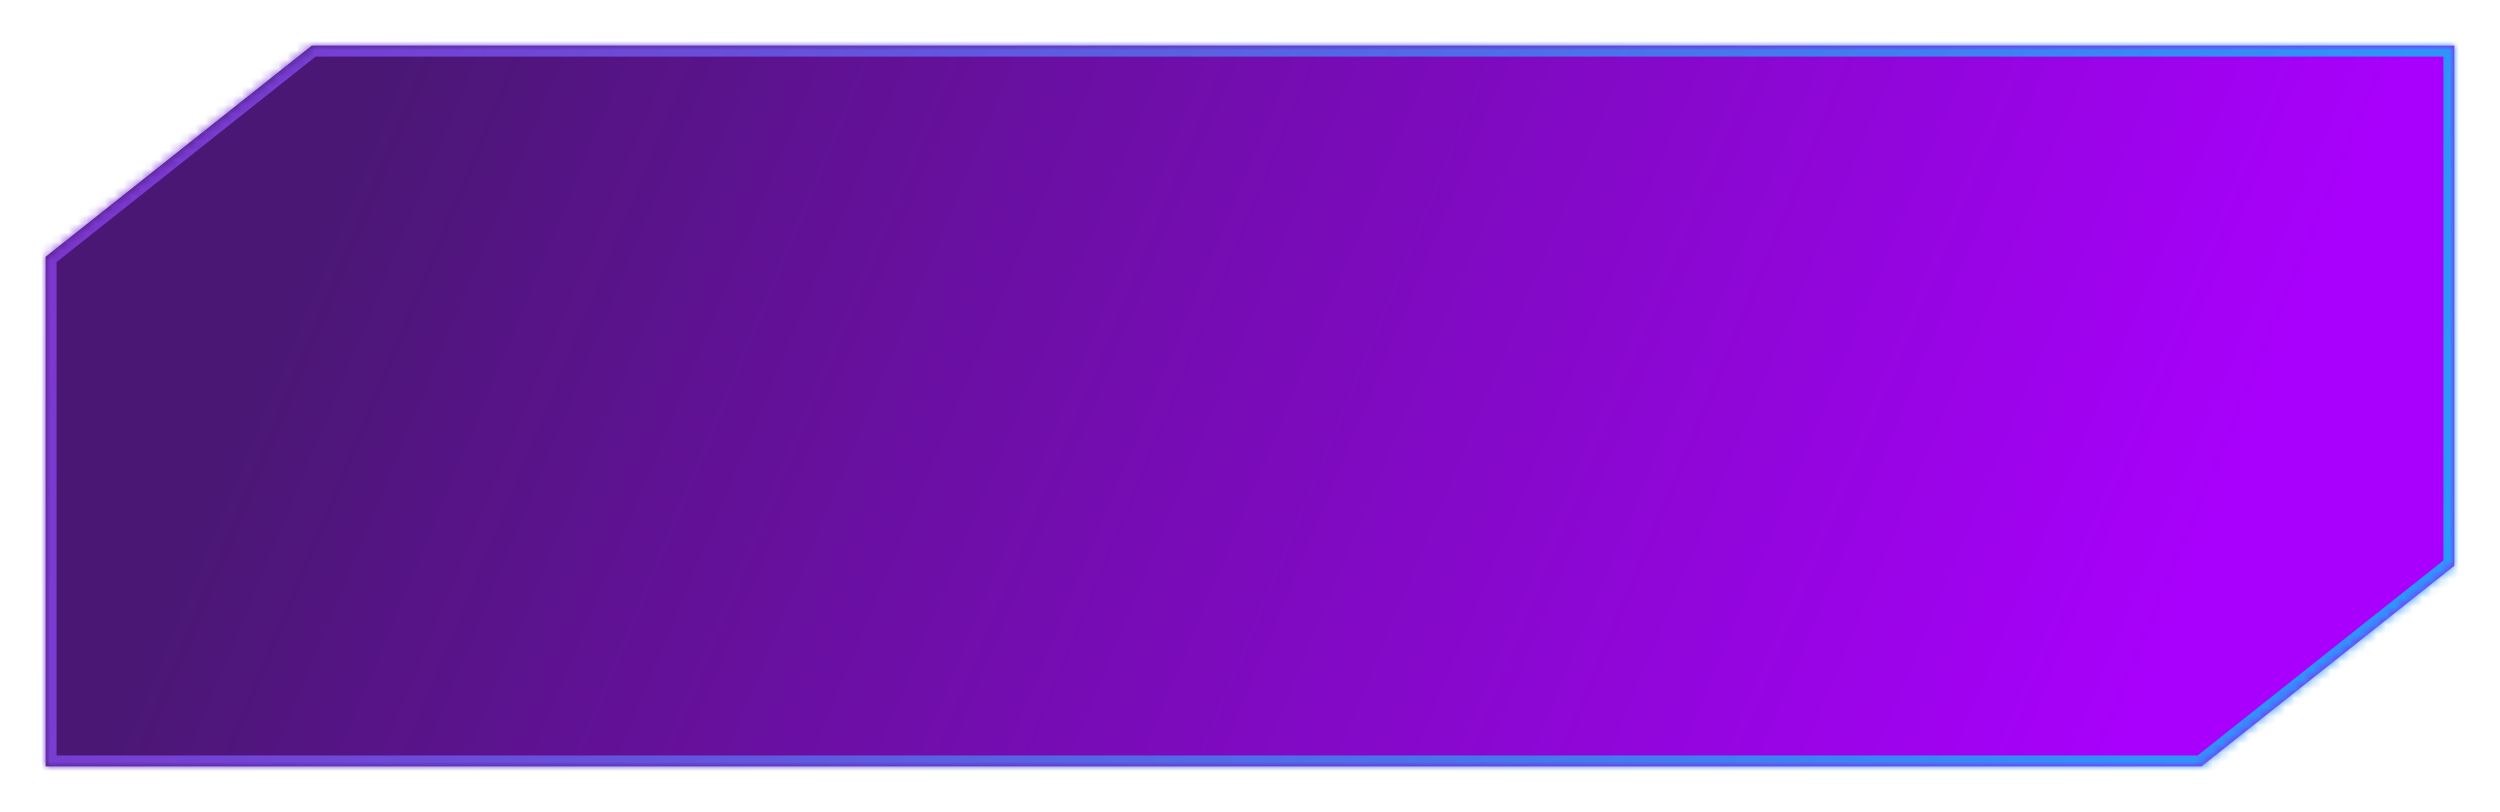 <svg width="274" height="89" viewBox="0 0 274 89" fill="none" xmlns="http://www.w3.org/2000/svg">
<g filter="url(#filter0_f_7_12911)">
<path fill-rule="evenodd" clip-rule="evenodd" d="M5 84V28.143L34.171 5H269V62.005L241.277 84H5Z" fill="url(#paint0_linear_7_12911)"/>
</g>
<mask id="path-2-inside-1_7_12911" fill="white">
<path fill-rule="evenodd" clip-rule="evenodd" d="M5 84V28.143L34.171 5H269V62.005L241.277 84H5Z"/>
</mask>
<path d="M5 28.143L4.254 27.203L3.8 27.564V28.143H5ZM5 84H3.8V85.2H5V84ZM34.171 5V3.8H33.753L33.425 4.06L34.171 5ZM269 5H270.2V3.8H269V5ZM269 62.005L269.746 62.945L270.2 62.585V62.005H269ZM241.277 84V85.2H241.695L242.022 84.94L241.277 84ZM3.8 28.143V84H6.2V28.143H3.8ZM33.425 4.06L4.254 27.203L5.746 29.084L34.917 5.94L33.425 4.06ZM269 3.8H34.171V6.2H269V3.8ZM270.2 62.005V5H267.8V62.005H270.2ZM242.022 84.94L269.746 62.945L268.254 61.065L240.531 83.06L242.022 84.94ZM5 85.2H241.277V82.8H5V85.2Z" fill="url(#paint1_linear_7_12911)" mask="url(#path-2-inside-1_7_12911)"/>
<defs>
<filter id="filter0_f_7_12911" x="0.2" y="0.2" width="273.6" height="88.6" filterUnits="userSpaceOnUse" color-interpolation-filters="sRGB">
<feFlood flood-opacity="0" result="BackgroundImageFix"/>
<feBlend mode="normal" in="SourceGraphic" in2="BackgroundImageFix" result="shape"/>
<feGaussianBlur stdDeviation="2.4" result="effect1_foregroundBlur_7_12911"/>
</filter>
<linearGradient id="paint0_linear_7_12911" x1="42.2" y1="5" x2="233.458" y2="84.342" gradientUnits="userSpaceOnUse">
<stop stop-color="#4A1774"/>
<stop offset="1" stop-color="#A900FD"/>
</linearGradient>
<linearGradient id="paint1_linear_7_12911" x1="269" y1="84" x2="5.11" y2="4.633" gradientUnits="userSpaceOnUse">
<stop stop-color="#289CFF"/>
<stop offset="1" stop-color="#7F34CD"/>
</linearGradient>
</defs>
</svg>
